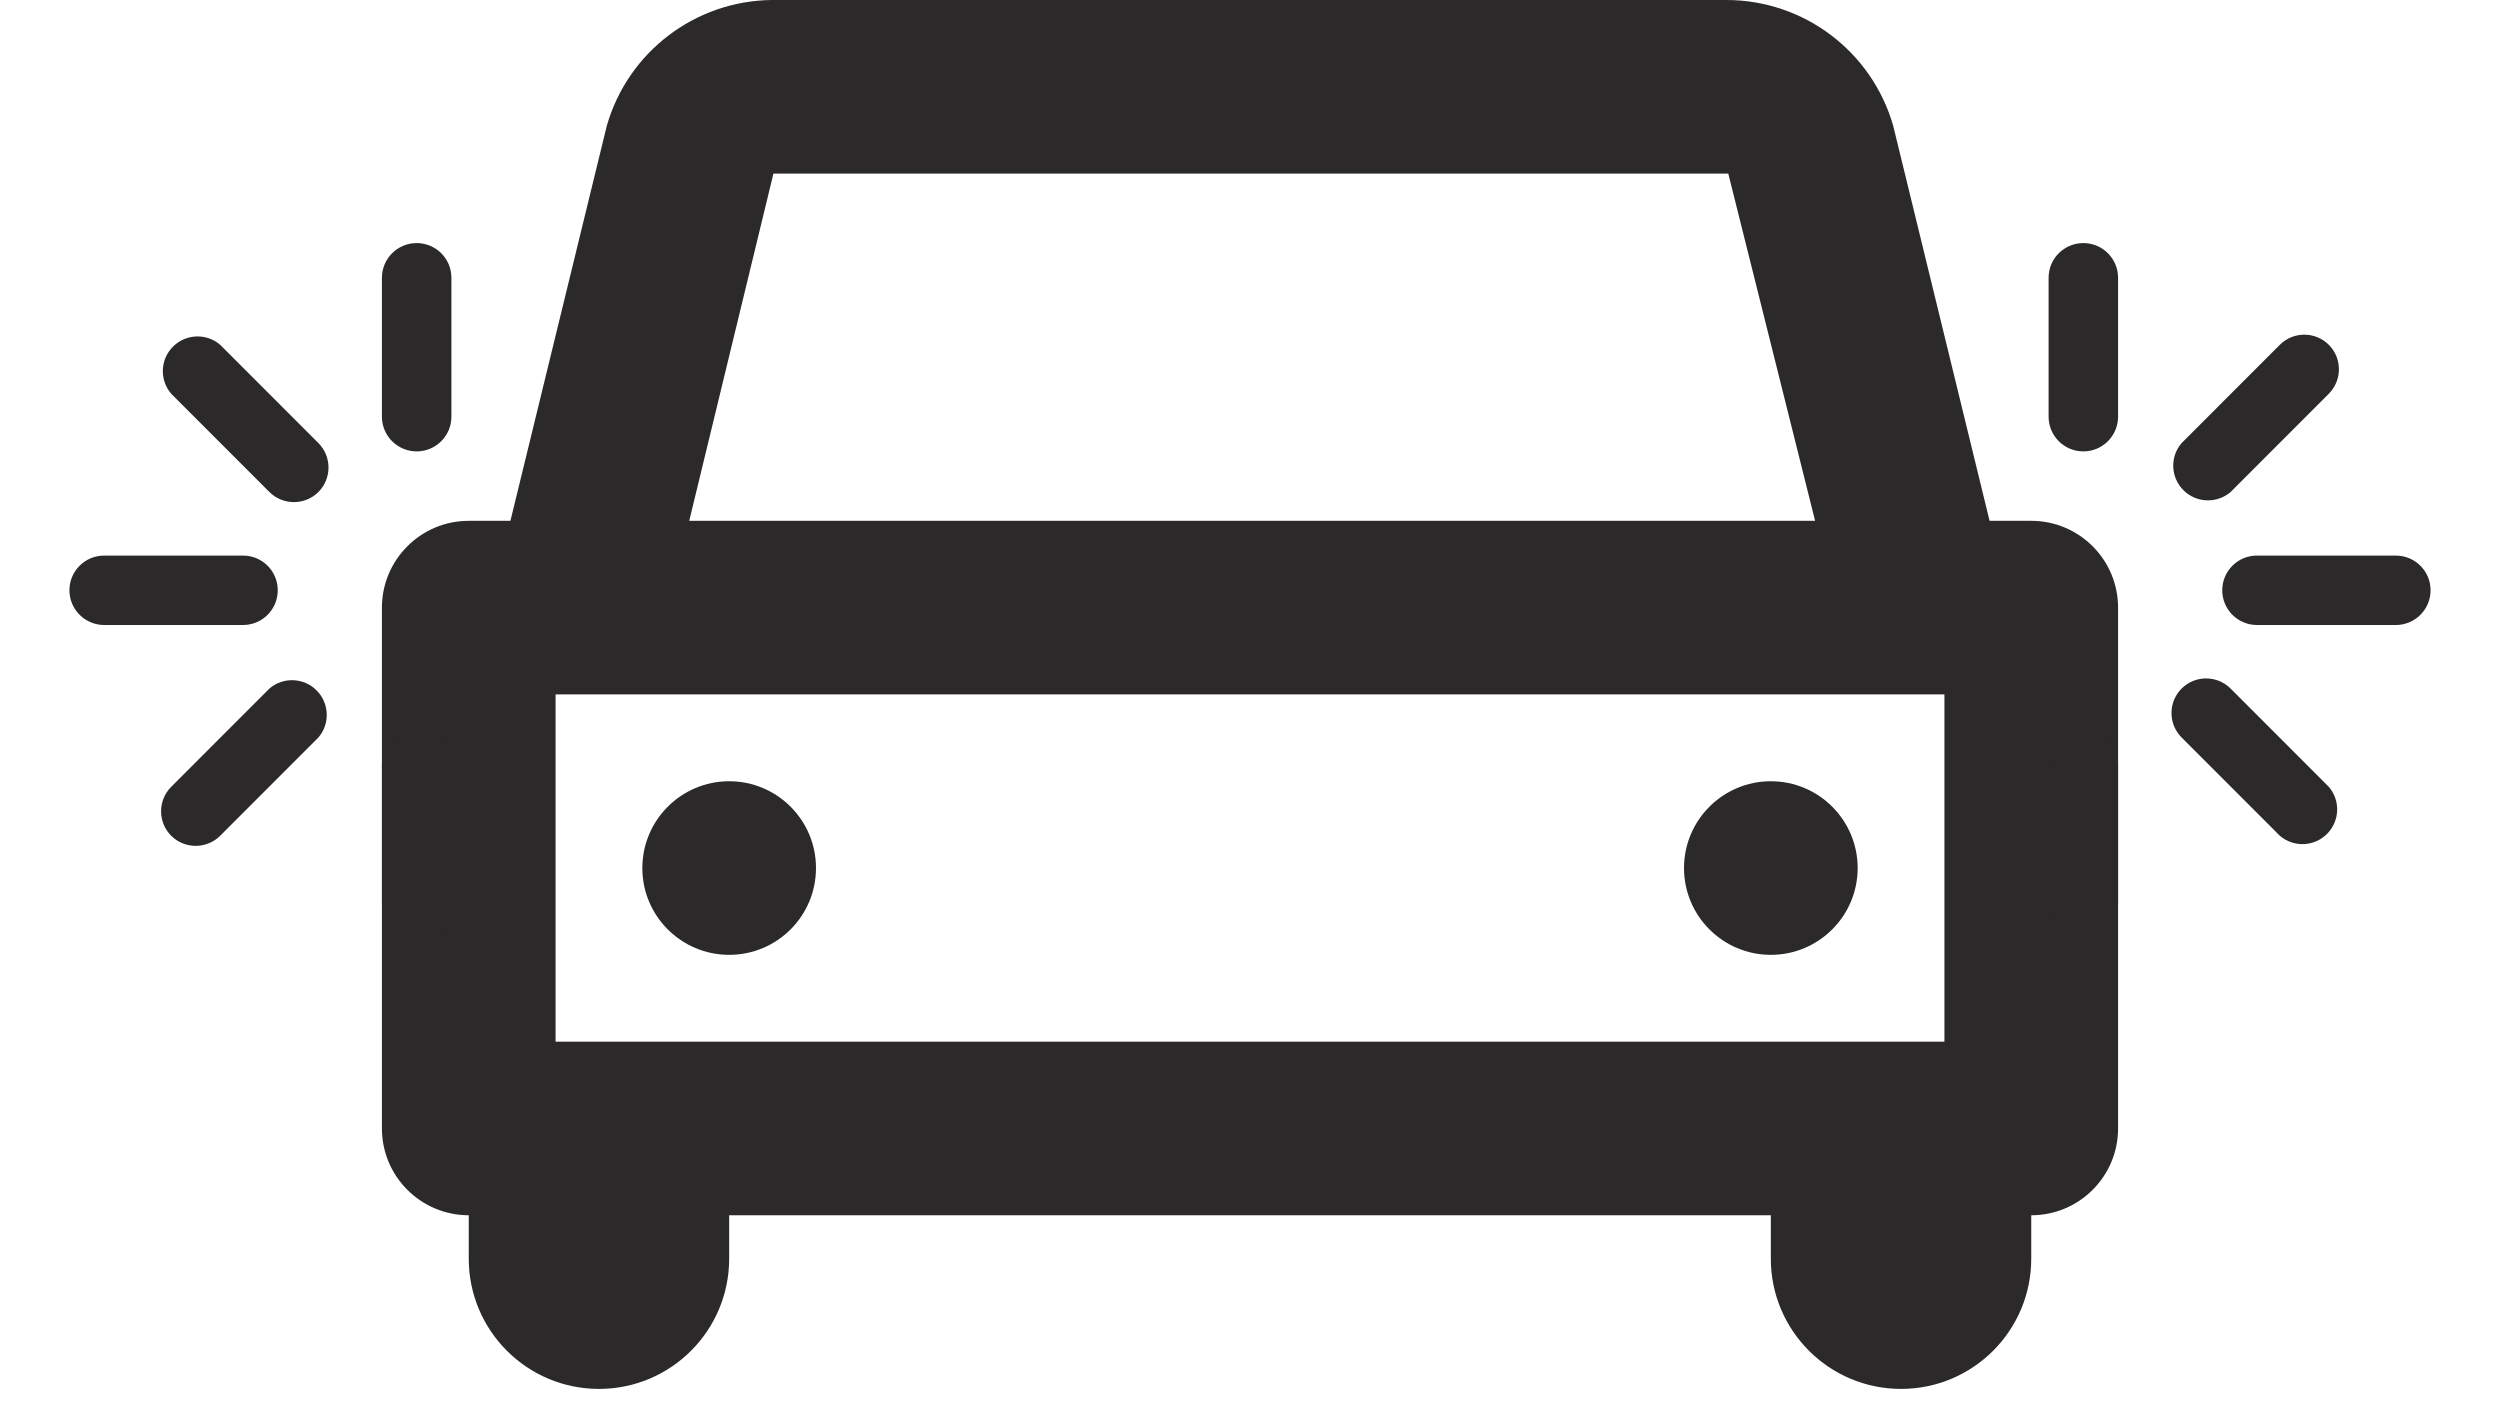 <svg width="48" height="27" viewBox="0 0 48 27" fill="none" xmlns="http://www.w3.org/2000/svg">
<path fill-rule="evenodd" clip-rule="evenodd" d="M39 10H38.2L36.35 2.417C35.941 0.988 34.636 0.002 33.15 0H14.817C13.343 0.017 12.055 1 11.65 2.417L9.8 10H9C8.08 10 7.333 10.746 7.333 11.667V21.667C7.333 22.587 8.08 23.333 9 23.333V24.167C9 25.547 10.119 26.667 11.5 26.667C12.881 26.667 14 25.547 14 24.167V23.333H34V24.167C34 25.547 35.119 26.667 36.5 26.667C37.881 26.667 39 25.547 39 24.167V23.333C39.92 23.333 40.667 22.587 40.667 21.667V11.667C40.667 10.746 39.92 10 39 10ZM14.85 3.333H33.183L34.85 10H13.233L14.85 3.333ZM10.667 13.333H37.333V20H10.667V13.333ZM14 18.333C14.921 18.333 15.667 17.587 15.667 16.667C15.667 15.746 14.921 15 14 15C13.08 15 12.333 15.746 12.333 16.667C12.333 17.587 13.08 18.333 14 18.333ZM34 18.333C34.92 18.333 35.667 17.587 35.667 16.667C35.667 15.746 34.92 15 34 15C33.08 15 32.333 15.746 32.333 16.667C32.333 17.587 33.08 18.333 34 18.333Z" fill="#2B2929"/>
<g clip-path="url(#clip0_62_2065)">
<path d="M8.667 14.667C8.667 14.299 8.368 14 8 14C7.632 14 7.333 14.299 7.333 14.667V17.333C7.333 17.701 7.632 18 8 18C8.368 18 8.667 17.701 8.667 17.333V14.667Z" fill="#2B2929"/>
<path d="M6.078 13.255C5.832 13.009 5.438 12.993 5.173 13.22L3.287 15.107C3.028 15.367 3.028 15.787 3.287 16.047C3.547 16.305 3.967 16.305 4.227 16.047L6.113 14.16C6.34 13.896 6.325 13.501 6.078 13.255Z" fill="#2B2929"/>
<path d="M5.333 11.333C5.333 10.965 5.035 10.667 4.667 10.667H2C1.632 10.667 1.333 10.965 1.333 11.333C1.333 11.701 1.632 12 2 12H4.667C5.035 12 5.333 11.701 5.333 11.333Z" fill="#2B2929"/>
<path d="M4.227 6.62C3.962 6.393 3.568 6.409 3.322 6.655C3.075 6.901 3.06 7.295 3.287 7.56L5.173 9.447C5.433 9.705 5.853 9.705 6.113 9.447C6.372 9.187 6.372 8.767 6.113 8.507L4.227 6.62Z" fill="#2B2929"/>
<path d="M8.667 5.333C8.667 4.965 8.368 4.667 8 4.667C7.632 4.667 7.333 4.965 7.333 5.333V8C7.333 8.368 7.632 8.667 8 8.667C8.368 8.667 8.667 8.368 8.667 8V5.333Z" fill="#2B2929"/>
</g>
<path d="M39.333 8C39.333 8.368 39.632 8.667 40 8.667C40.368 8.667 40.667 8.368 40.667 8L40.667 5.333C40.667 4.965 40.368 4.667 40 4.667C39.632 4.667 39.333 4.965 39.333 5.333L39.333 8Z" fill="#2B2929"/>
<path d="M41.922 9.412C42.168 9.658 42.562 9.673 42.827 9.447L44.713 7.56C44.972 7.3 44.972 6.88 44.713 6.62C44.453 6.361 44.033 6.361 43.773 6.62L41.887 8.507C41.66 8.771 41.675 9.165 41.922 9.412Z" fill="#2B2929"/>
<path d="M42.667 11.333C42.667 11.701 42.965 12 43.333 12L46 12C46.368 12 46.667 11.701 46.667 11.333C46.667 10.965 46.368 10.667 46 10.667L43.333 10.667C42.965 10.667 42.667 10.965 42.667 11.333Z" fill="#2B2929"/>
<path d="M43.773 16.047C44.038 16.273 44.432 16.258 44.678 16.012C44.925 15.765 44.94 15.371 44.713 15.107L42.827 13.22C42.567 12.961 42.147 12.961 41.887 13.22C41.628 13.48 41.628 13.9 41.887 14.16L43.773 16.047Z" fill="#2B2929"/>
<path d="M39.333 17.333C39.333 17.701 39.632 18 40 18C40.368 18 40.667 17.701 40.667 17.333L40.667 14.667C40.667 14.298 40.368 14 40 14C39.632 14 39.333 14.298 39.333 14.667L39.333 17.333Z" fill="#2B2929"/>
<defs>
<clipPath id="clip0_62_2065">
<rect width="16" height="16" fill="white" transform="translate(0 3.333)"/>
</clipPath>
</defs>
</svg>
